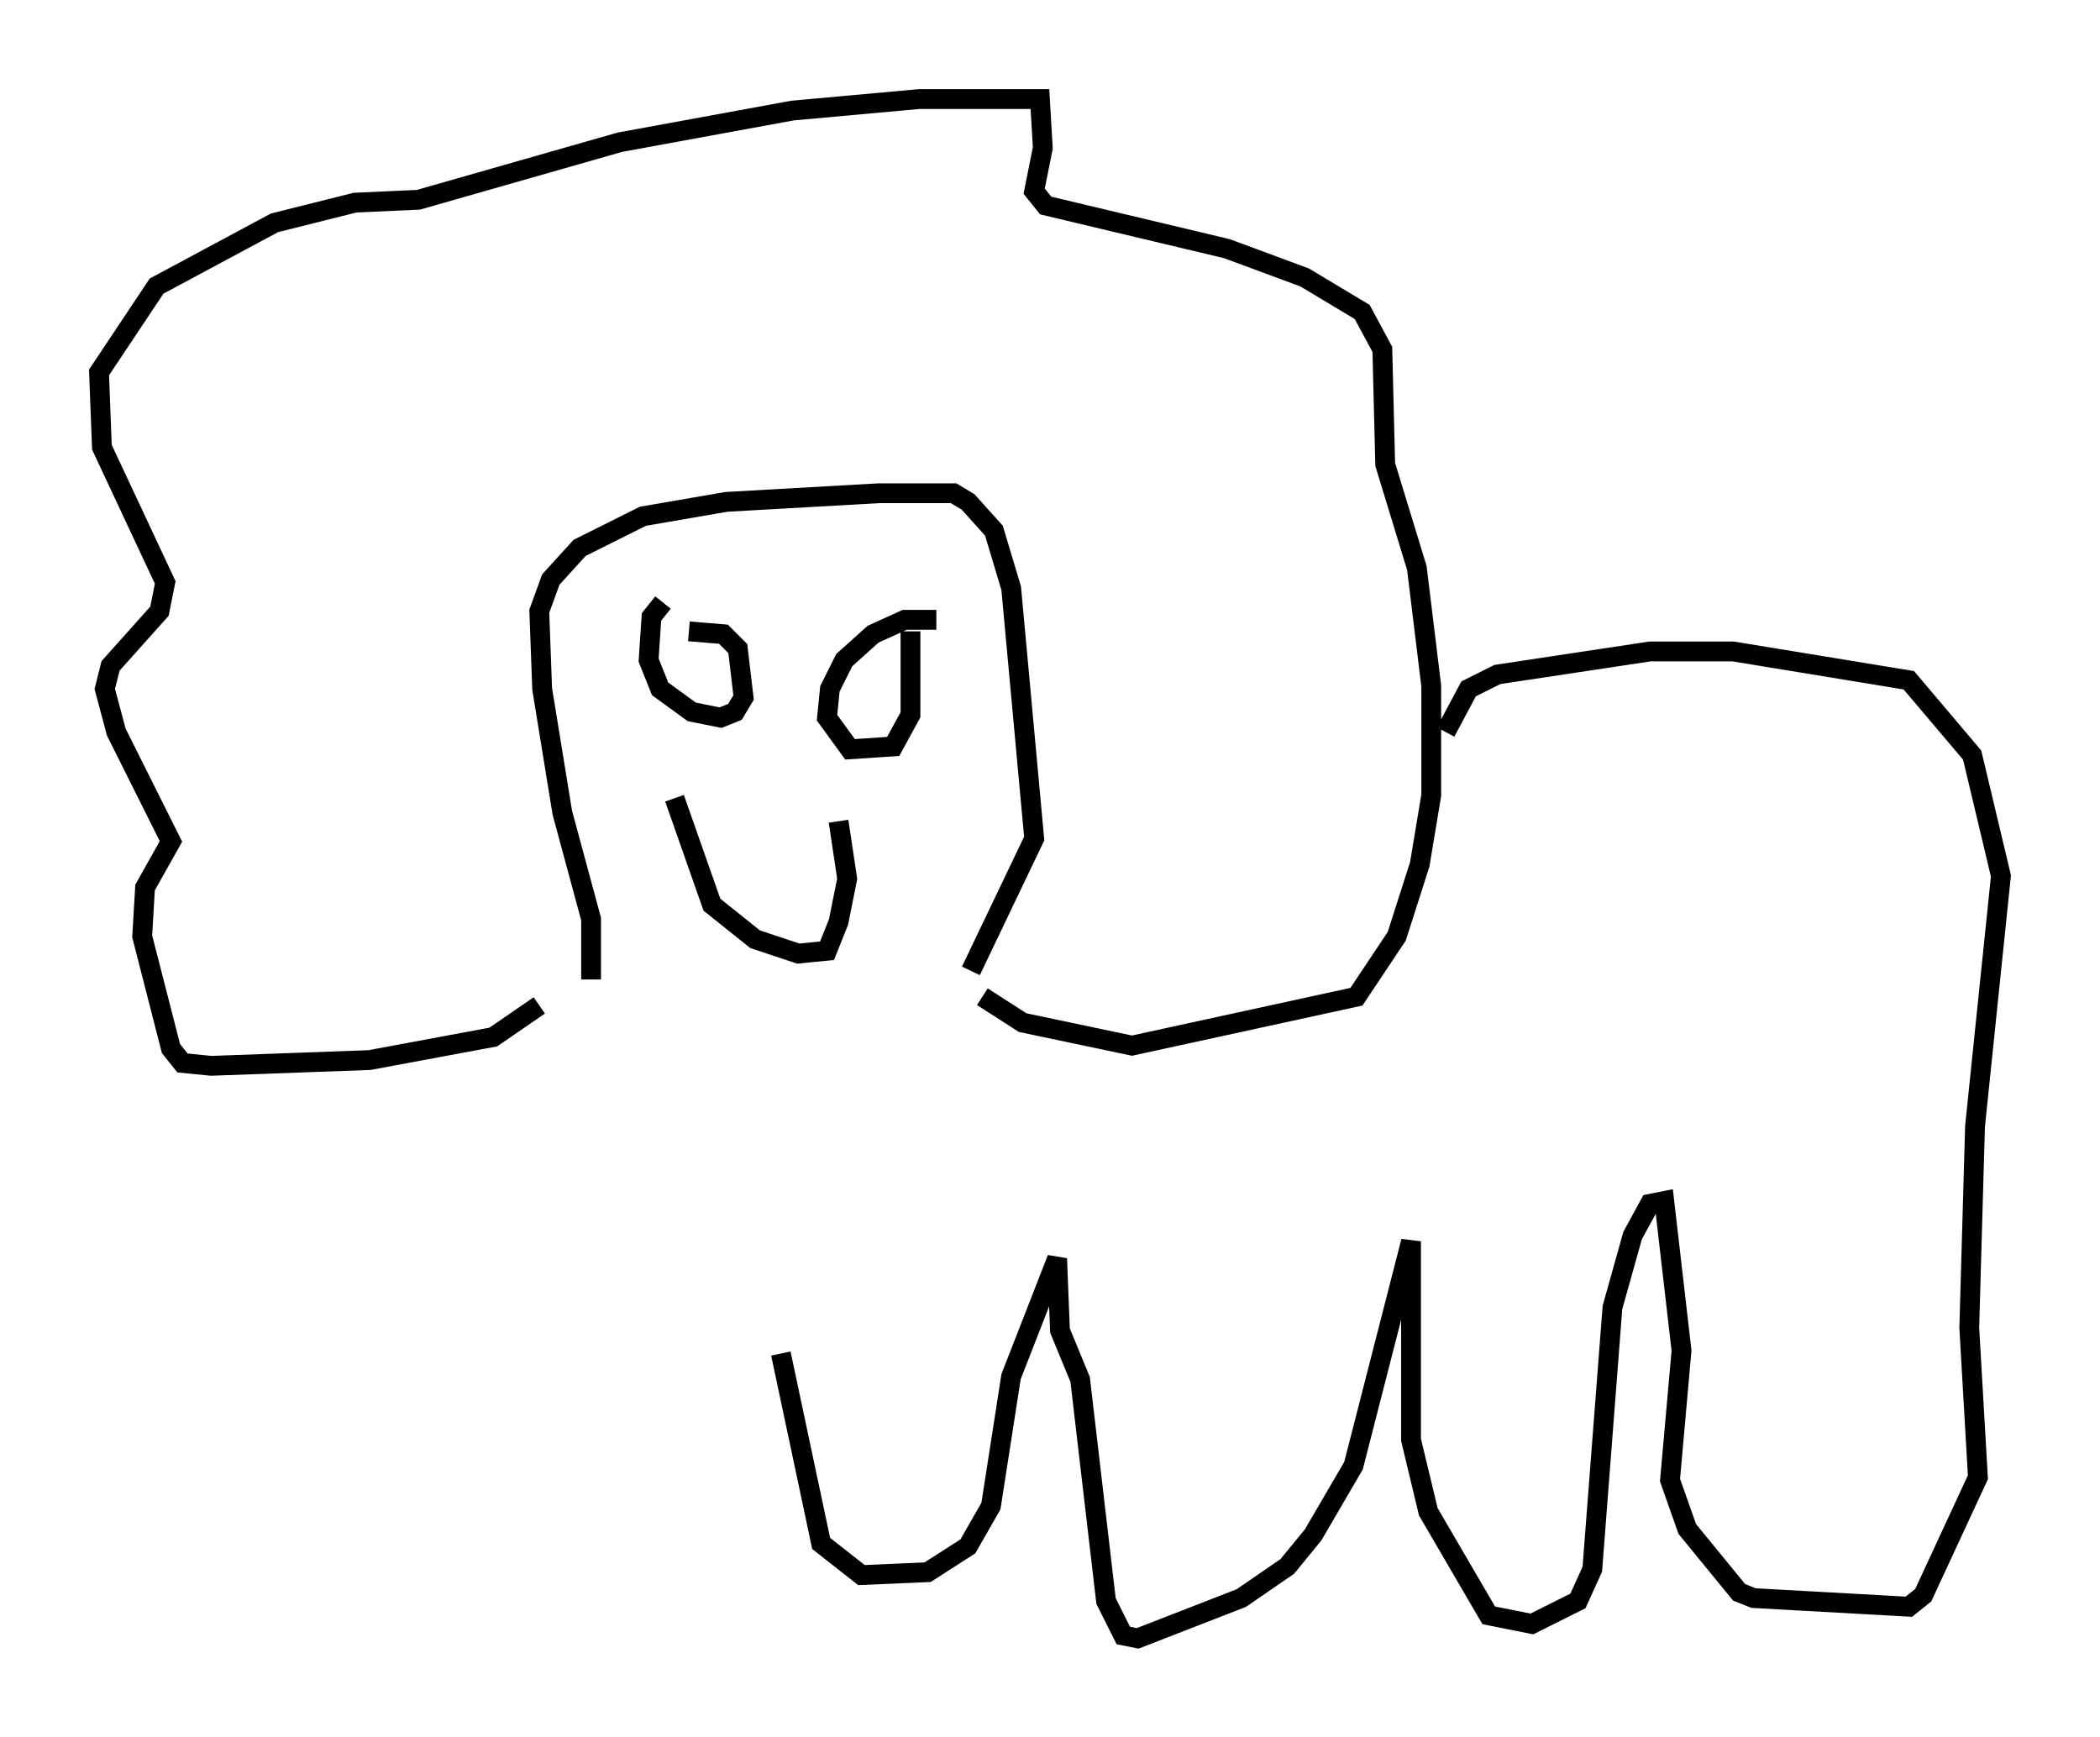 <?xml version="1.0" encoding="utf-8" ?>
<svg baseProfile="full" height="87.709" version="1.1" width="106.011" xmlns="http://www.w3.org/2000/svg" xmlns:ev="http://www.w3.org/2001/xml-events" xmlns:xlink="http://www.w3.org/1999/xlink"><defs /><rect fill="white" height="87.709" width="106.011" x="0" y="0" /><path d="M34.195, 30.419 m-0.726, 0.0 l-0.581, 0.726 -0.145, 2.179 l0.581, 1.453 1.598, 1.162 l1.453, 0.291 0.726, -0.291 l0.436, -0.726 -0.291, -2.469 l-0.726, -0.726 -1.743, -0.145 m12.492, -0.581 l-1.598, 0.0 -1.598, 0.726 l-1.453, 1.307 -0.726, 1.453 l-0.145, 1.453 1.162, 1.598 l2.179, -0.145 0.872, -1.598 l0.0, -4.212 m-11.911, 8.425 l1.888, 5.374 2.179, 1.743 l2.179, 0.726 1.453, -0.145 l0.581, -1.453 0.436, -2.179 l-0.436, -2.905 m-12.492, 7.989 l0.0, -3.05 -1.453, -5.374 l-1.017, -6.246 -0.145, -3.922 l0.581, -1.598 1.453, -1.598 l3.196, -1.598 4.212, -0.726 l7.698, -0.436 3.777, 0.0 l0.726, 0.436 1.307, 1.453 l0.872, 2.905 1.162, 12.637 l-3.196, 6.682 m-21.788, 1.743 l-2.324, 1.598 -6.246, 1.162 l-7.989, 0.291 -1.453, -0.145 l-0.581, -0.726 -1.453, -5.665 l0.145, -2.469 1.307, -2.324 l-2.76, -5.52 -0.581, -2.179 l0.291, -1.162 2.469, -2.76 l0.291, -1.453 -3.196, -6.827 l-0.145, -3.777 2.905, -4.358 l5.955, -3.196 4.067, -1.017 l3.196, -0.145 10.168, -2.905 l8.715, -1.598 6.391, -0.581 l6.101, 0.0 0.145, 2.469 l-0.436, 2.179 0.581, 0.726 l9.151, 2.179 3.922, 1.453 l2.905, 1.743 1.017, 1.888 l0.145, 5.81 1.598, 5.229 l0.726, 5.955 0.0, 5.52 l-0.581, 3.486 -1.162, 3.631 l-2.034, 3.05 -11.33, 2.469 l-5.52, -1.162 -2.034, -1.307 m23.385, -13.363 l1.162, -2.179 1.453, -0.726 l7.698, -1.162 4.212, 0.0 l8.86, 1.453 3.196, 3.777 l1.453, 6.101 -1.307, 12.637 l-0.291, 10.168 0.436, 7.553 l-2.76, 5.955 -0.726, 0.581 l-7.844, -0.436 -0.726, -0.291 l-2.615, -3.196 -0.872, -2.469 l0.581, -6.536 -0.872, -7.553 l-0.726, 0.145 -0.872, 1.598 l-1.017, 3.631 -1.017, 13.218 l-0.726, 1.598 -2.324, 1.162 l-2.179, -0.436 -3.05, -5.229 l-0.872, -3.631 0.0, -10.022 l-2.905, 11.33 -2.034, 3.486 l-1.307, 1.598 -2.324, 1.598 l-5.229, 2.034 -0.726, -0.145 l-0.872, -1.743 -1.307, -11.184 l-1.017, -2.469 -0.145, -3.631 l-2.324, 5.955 -1.017, 6.536 l-1.162, 2.034 -2.034, 1.307 l-3.341, 0.145 -2.034, -1.598 l-2.034, -9.587 " fill="none" stroke="black" stroke-width="1" /></svg>